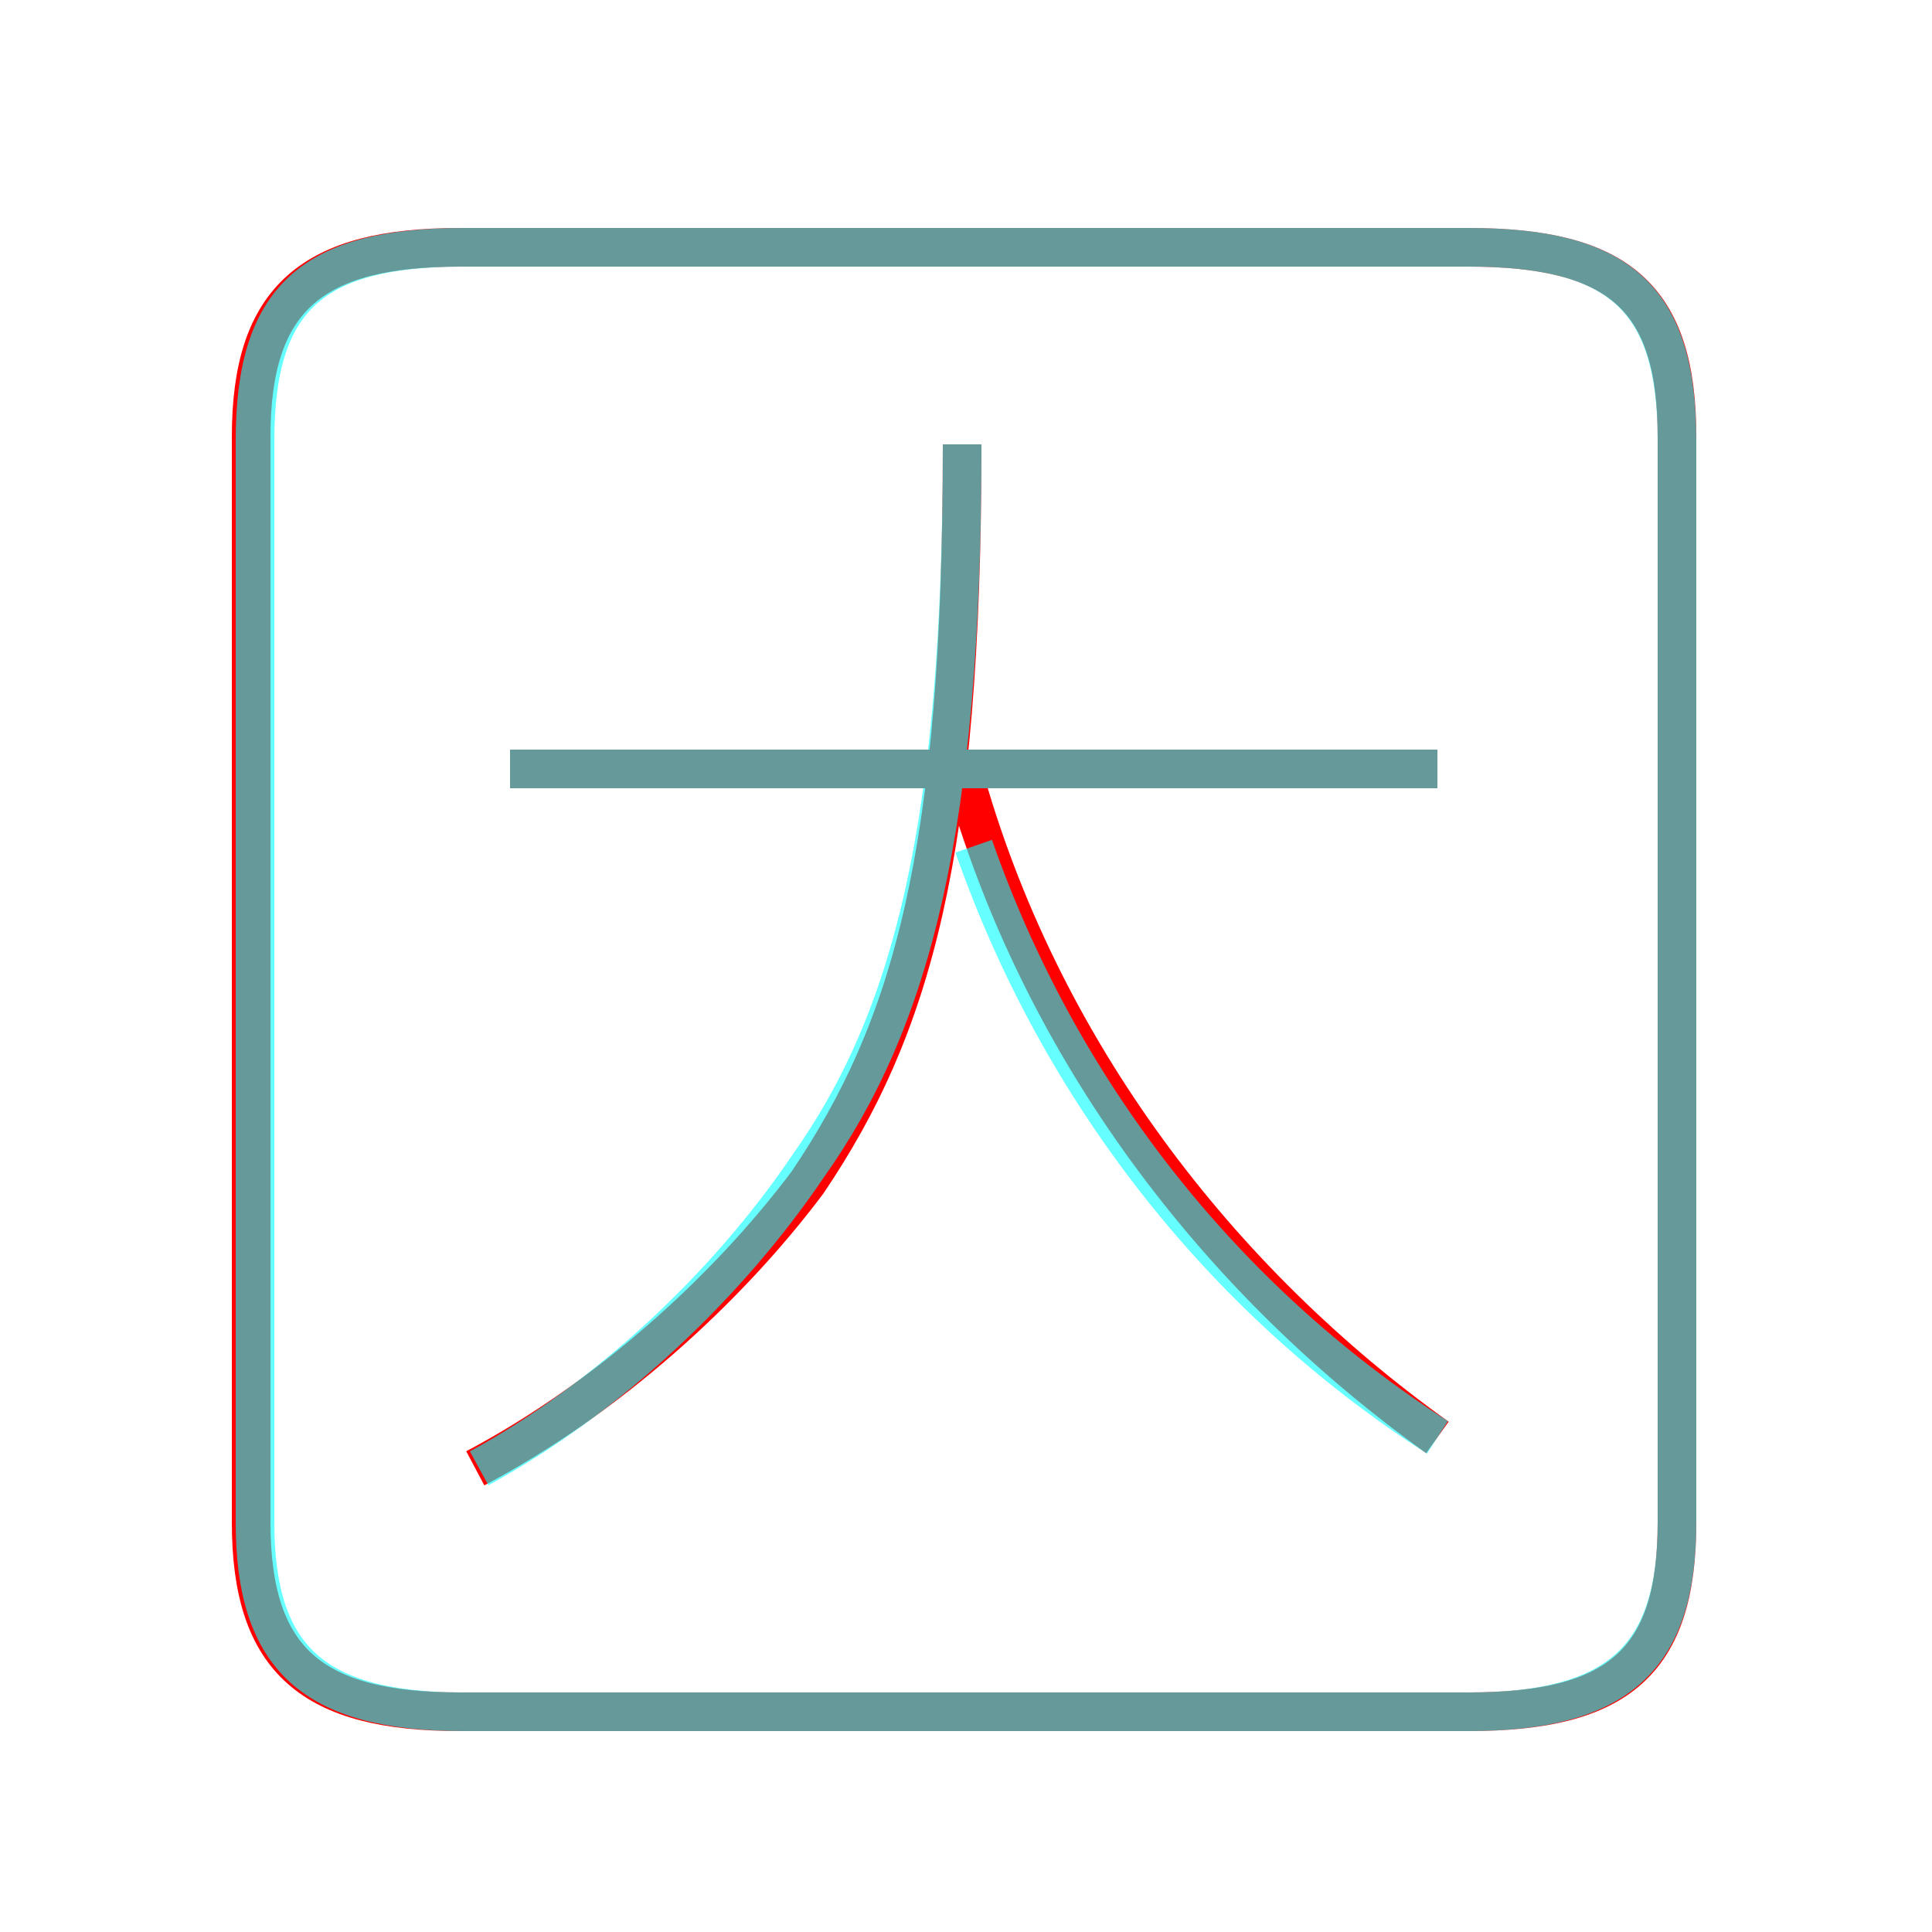 <?xml version='1.0' encoding='utf8'?>
<svg viewBox="0.0 -6.0 50.0 50.0" version="1.1" xmlns="http://www.w3.org/2000/svg">
<rect x="0.0" y="-6.0" width="50.0" height="50.0" fill="#333333" stroke="none"/>
<rect x="-1000" y="-1000" width="2000" height="2000" stroke="white" fill="white"/>
<g style="fill:none;stroke:rgba(255, 0, 0, 1);  stroke-width:1"><path d="M 11.9 0.3 L 38.0 0.3 C 41.9 0.3 43.4 -1.0 43.4 -4.6 L 43.4 -32.7 C 43.4 -36.3 41.9 -37.6 38.0 -37.6 L 11.9 -37.6 C 8.1 -37.6 6.5 -36.3 6.5 -32.7 L 6.5 -4.6 C 6.5 -1.0 8.1 0.3 11.9 0.3 Z M 24.9 -32.5 C 24.9 -21.9 23.6 -17.4 20.9 -13.4 C 18.8 -10.6 15.7 -7.8 12.3 -6.0 M 24.9 -24.1 C 26.9 -16.8 31.6 -10.8 37.2 -6.8 M 13.2 -24.1 L 37.2 -24.1" transform="translate(0.0 38.0)" />
</g>
<g style="fill:none;stroke:rgba(0, 255, 255, 0.6);  stroke-width:1">
<path d="M 12.0 0.3 L 38.0 0.3 C 41.9 0.3 43.4 -1.1 43.4 -4.6 L 43.4 -32.6 C 43.4 -36.3 41.9 -37.6 38.0 -37.6 L 12.0 -37.6 C 8.1 -37.6 6.6 -36.3 6.6 -32.6 L 6.6 -4.6 C 6.6 -1.1 8.1 0.3 12.0 0.3 Z M 12.4 -6.0 C 15.7 -7.8 18.8 -10.7 20.9 -13.8 C 23.6 -17.6 24.9 -22.6 24.9 -32.5 M 37.2 -24.1 L 13.2 -24.1 M 37.2 -6.8 C 31.6 -10.4 27.4 -15.8 25.2 -22.1" transform="translate(0.0 38.0)" />
</g>
</svg>